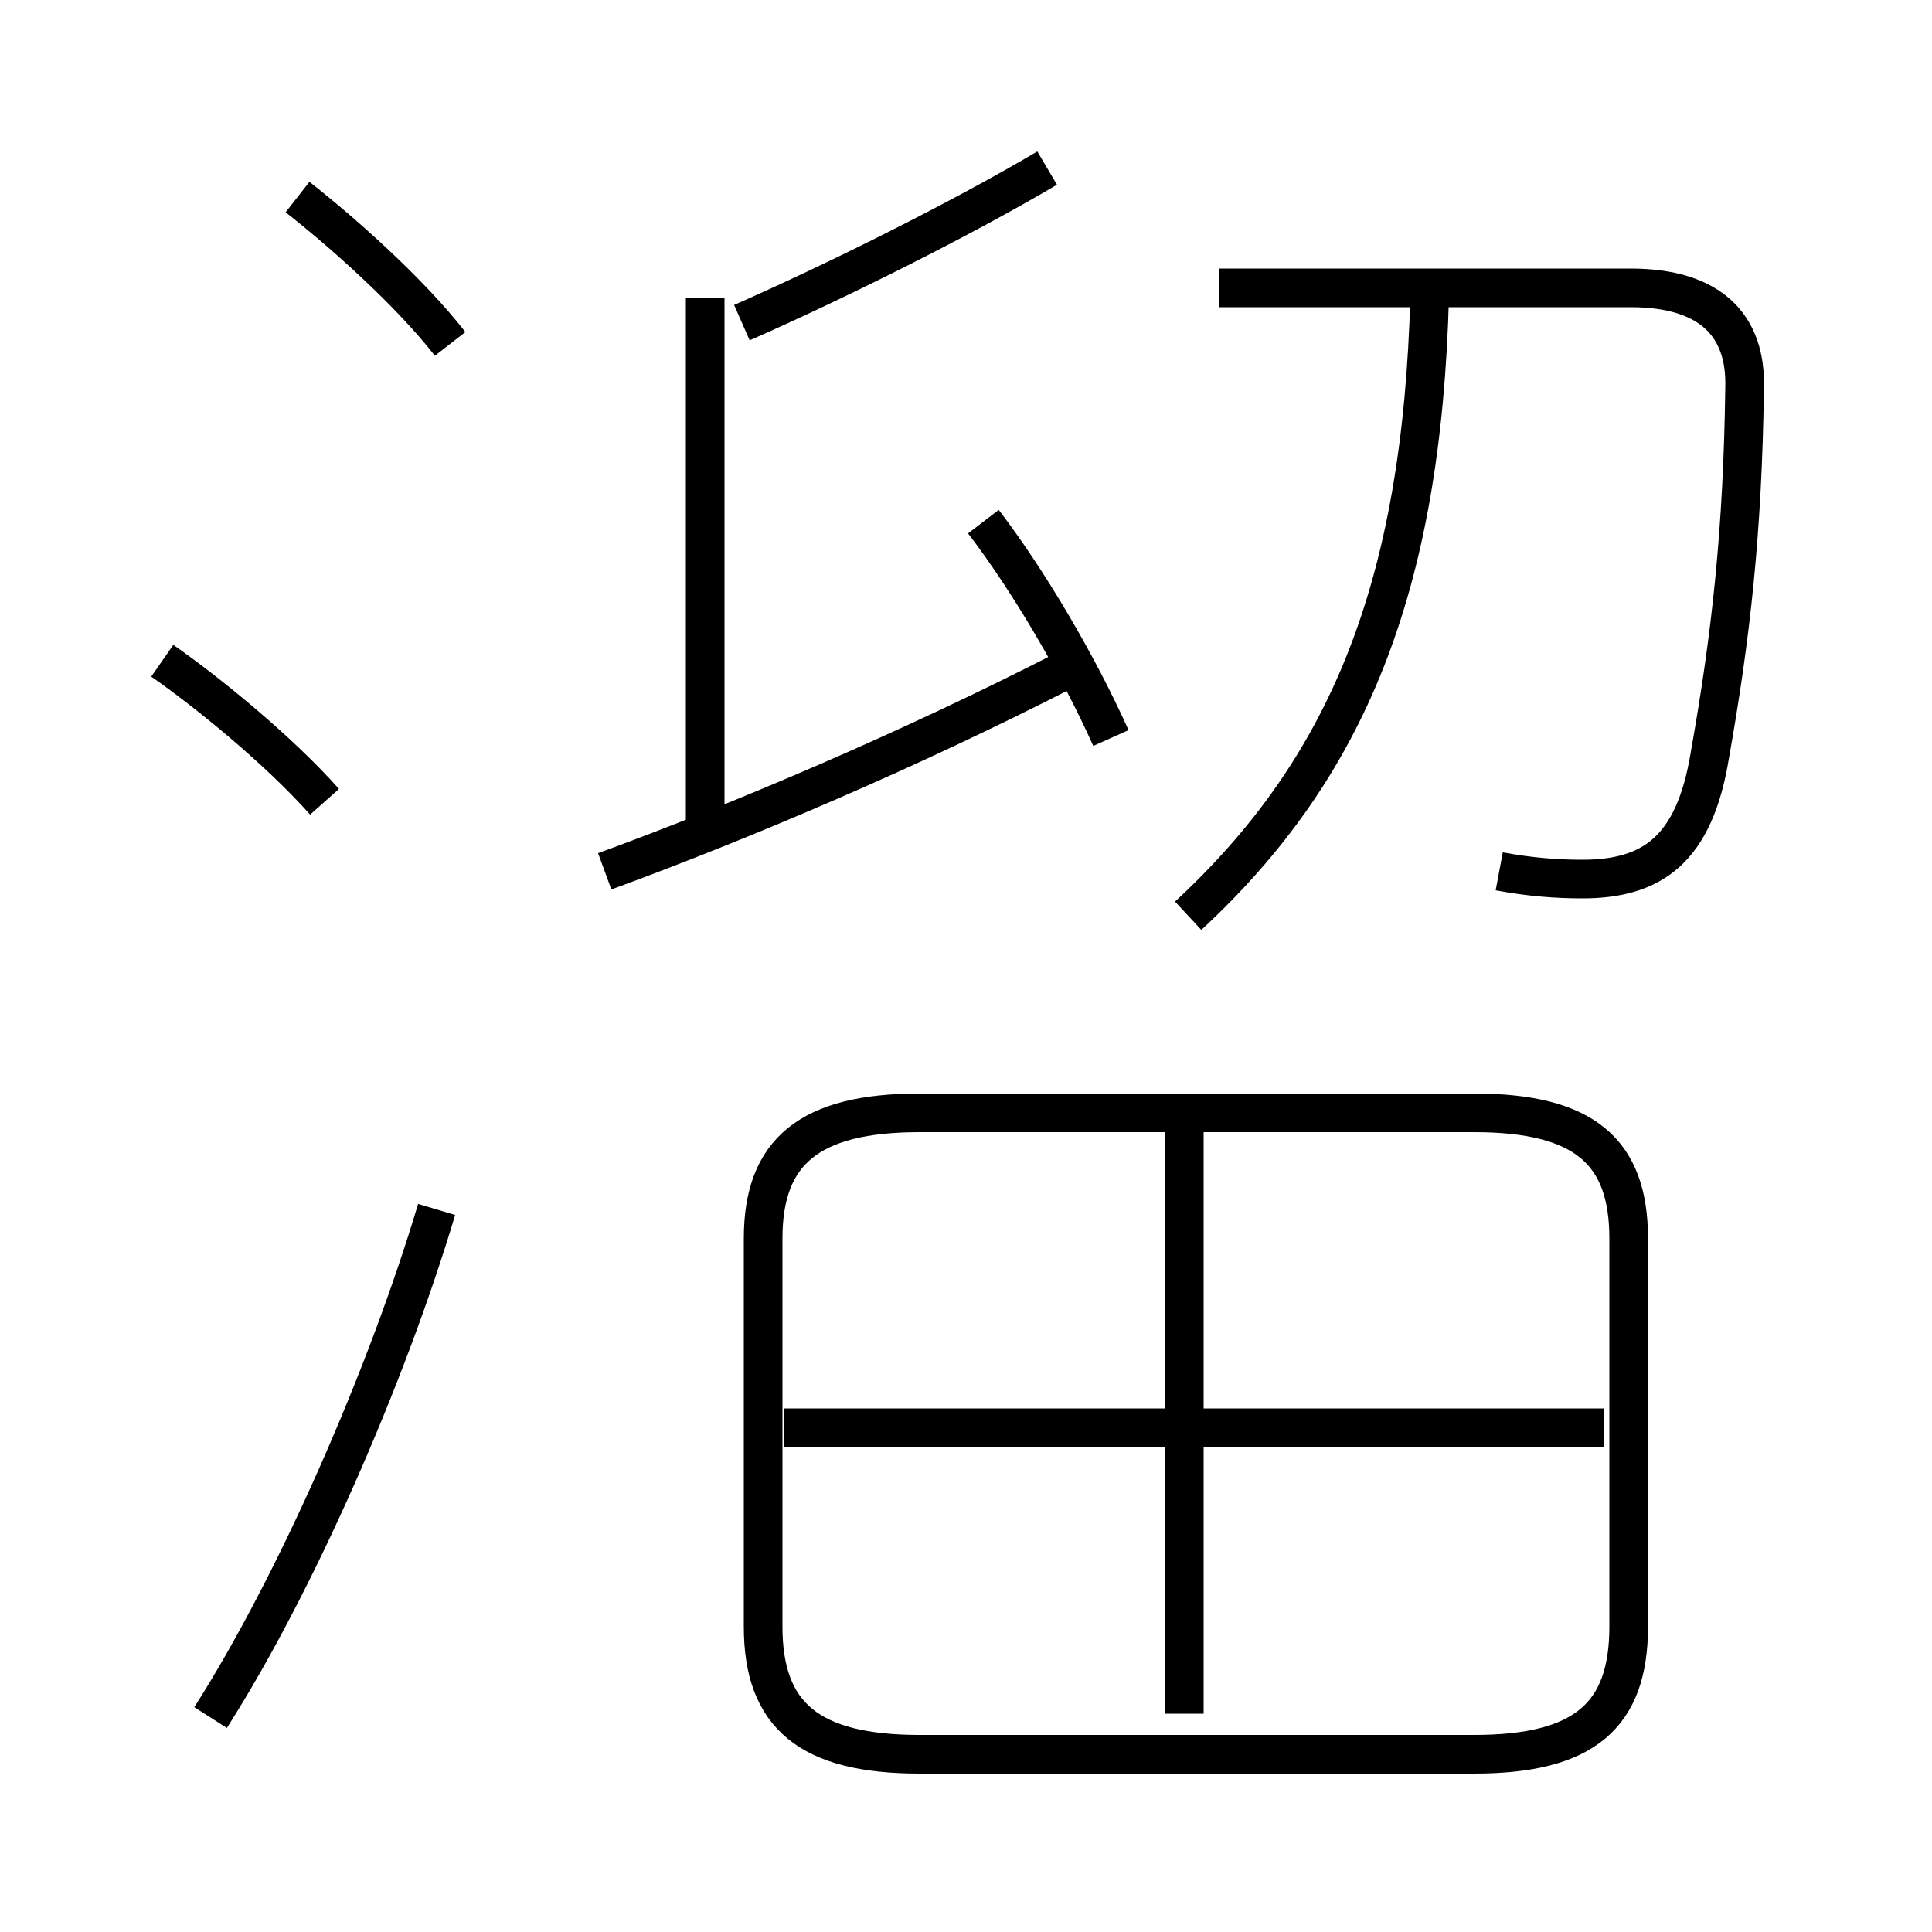 <?xml version='1.0' encoding='utf8'?>
<svg viewBox="0.0 -6.0 50.0 50.0" version="1.1" xmlns="http://www.w3.org/2000/svg">
<rect x="0.0" y="-6.0" width="50.0" height="50.0" fill="#808080" stroke="none"/>
<rect x="-1000" y="-1000" width="2000" height="2000" stroke="white" fill="white"/>
<g style="fill:white;stroke:#000000;  stroke-width:1">
<path d="M 23.8 1.4 L 38.15 1.4 C 41.0 1.4 42.15 0.4 42.15 -1.9 L 42.15 -11.95 C 42.15 -14.2 41.0 -15.2 38.15 -15.2 L 23.8 -15.2 C 20.95 -15.2 19.75 -14.2 19.75 -11.95 L 19.75 -1.9 C 19.75 0.4 20.95 1.4 23.8 1.4 Z M 5.45 0.45 C 7.65 -3.0 10.0 -8.35 11.3 -12.7 M 8.4 -23.25 C 7.2 -24.6 5.35 -26.1 4.2 -26.9 M 30.65 0.35 L 30.65 -14.7 M 41.5 -7.05 L 20.3 -7.05 M 15.65 -21.45 C 19.2 -22.75 23.55 -24.6 27.55 -26.65 M 11.65 -35.1 C 10.6 -36.45 8.85 -38.0 7.7 -38.9 M 18.25 -22.7 L 18.25 -36.3 M 28.75 -24.9 C 27.9 -26.8 26.6 -29.0 25.45 -30.5 M 30.75 -20.3 C 34.85 -24.1 36.8 -28.75 37.0 -36.35 M 19.2 -35.65 C 21.7 -36.75 24.9 -38.35 27.1 -39.65 M 38.8 -21.45 C 39.6 -21.3 40.3 -21.25 40.95 -21.25 C 42.75 -21.25 43.85 -22.0 44.25 -24.45 C 44.8 -27.55 45.1 -30.25 45.15 -33.95 C 45.2 -35.55 44.3 -36.55 42.2 -36.55 L 31.55 -36.55" transform="translate(0.0 38.0)" />
</g>
</svg>